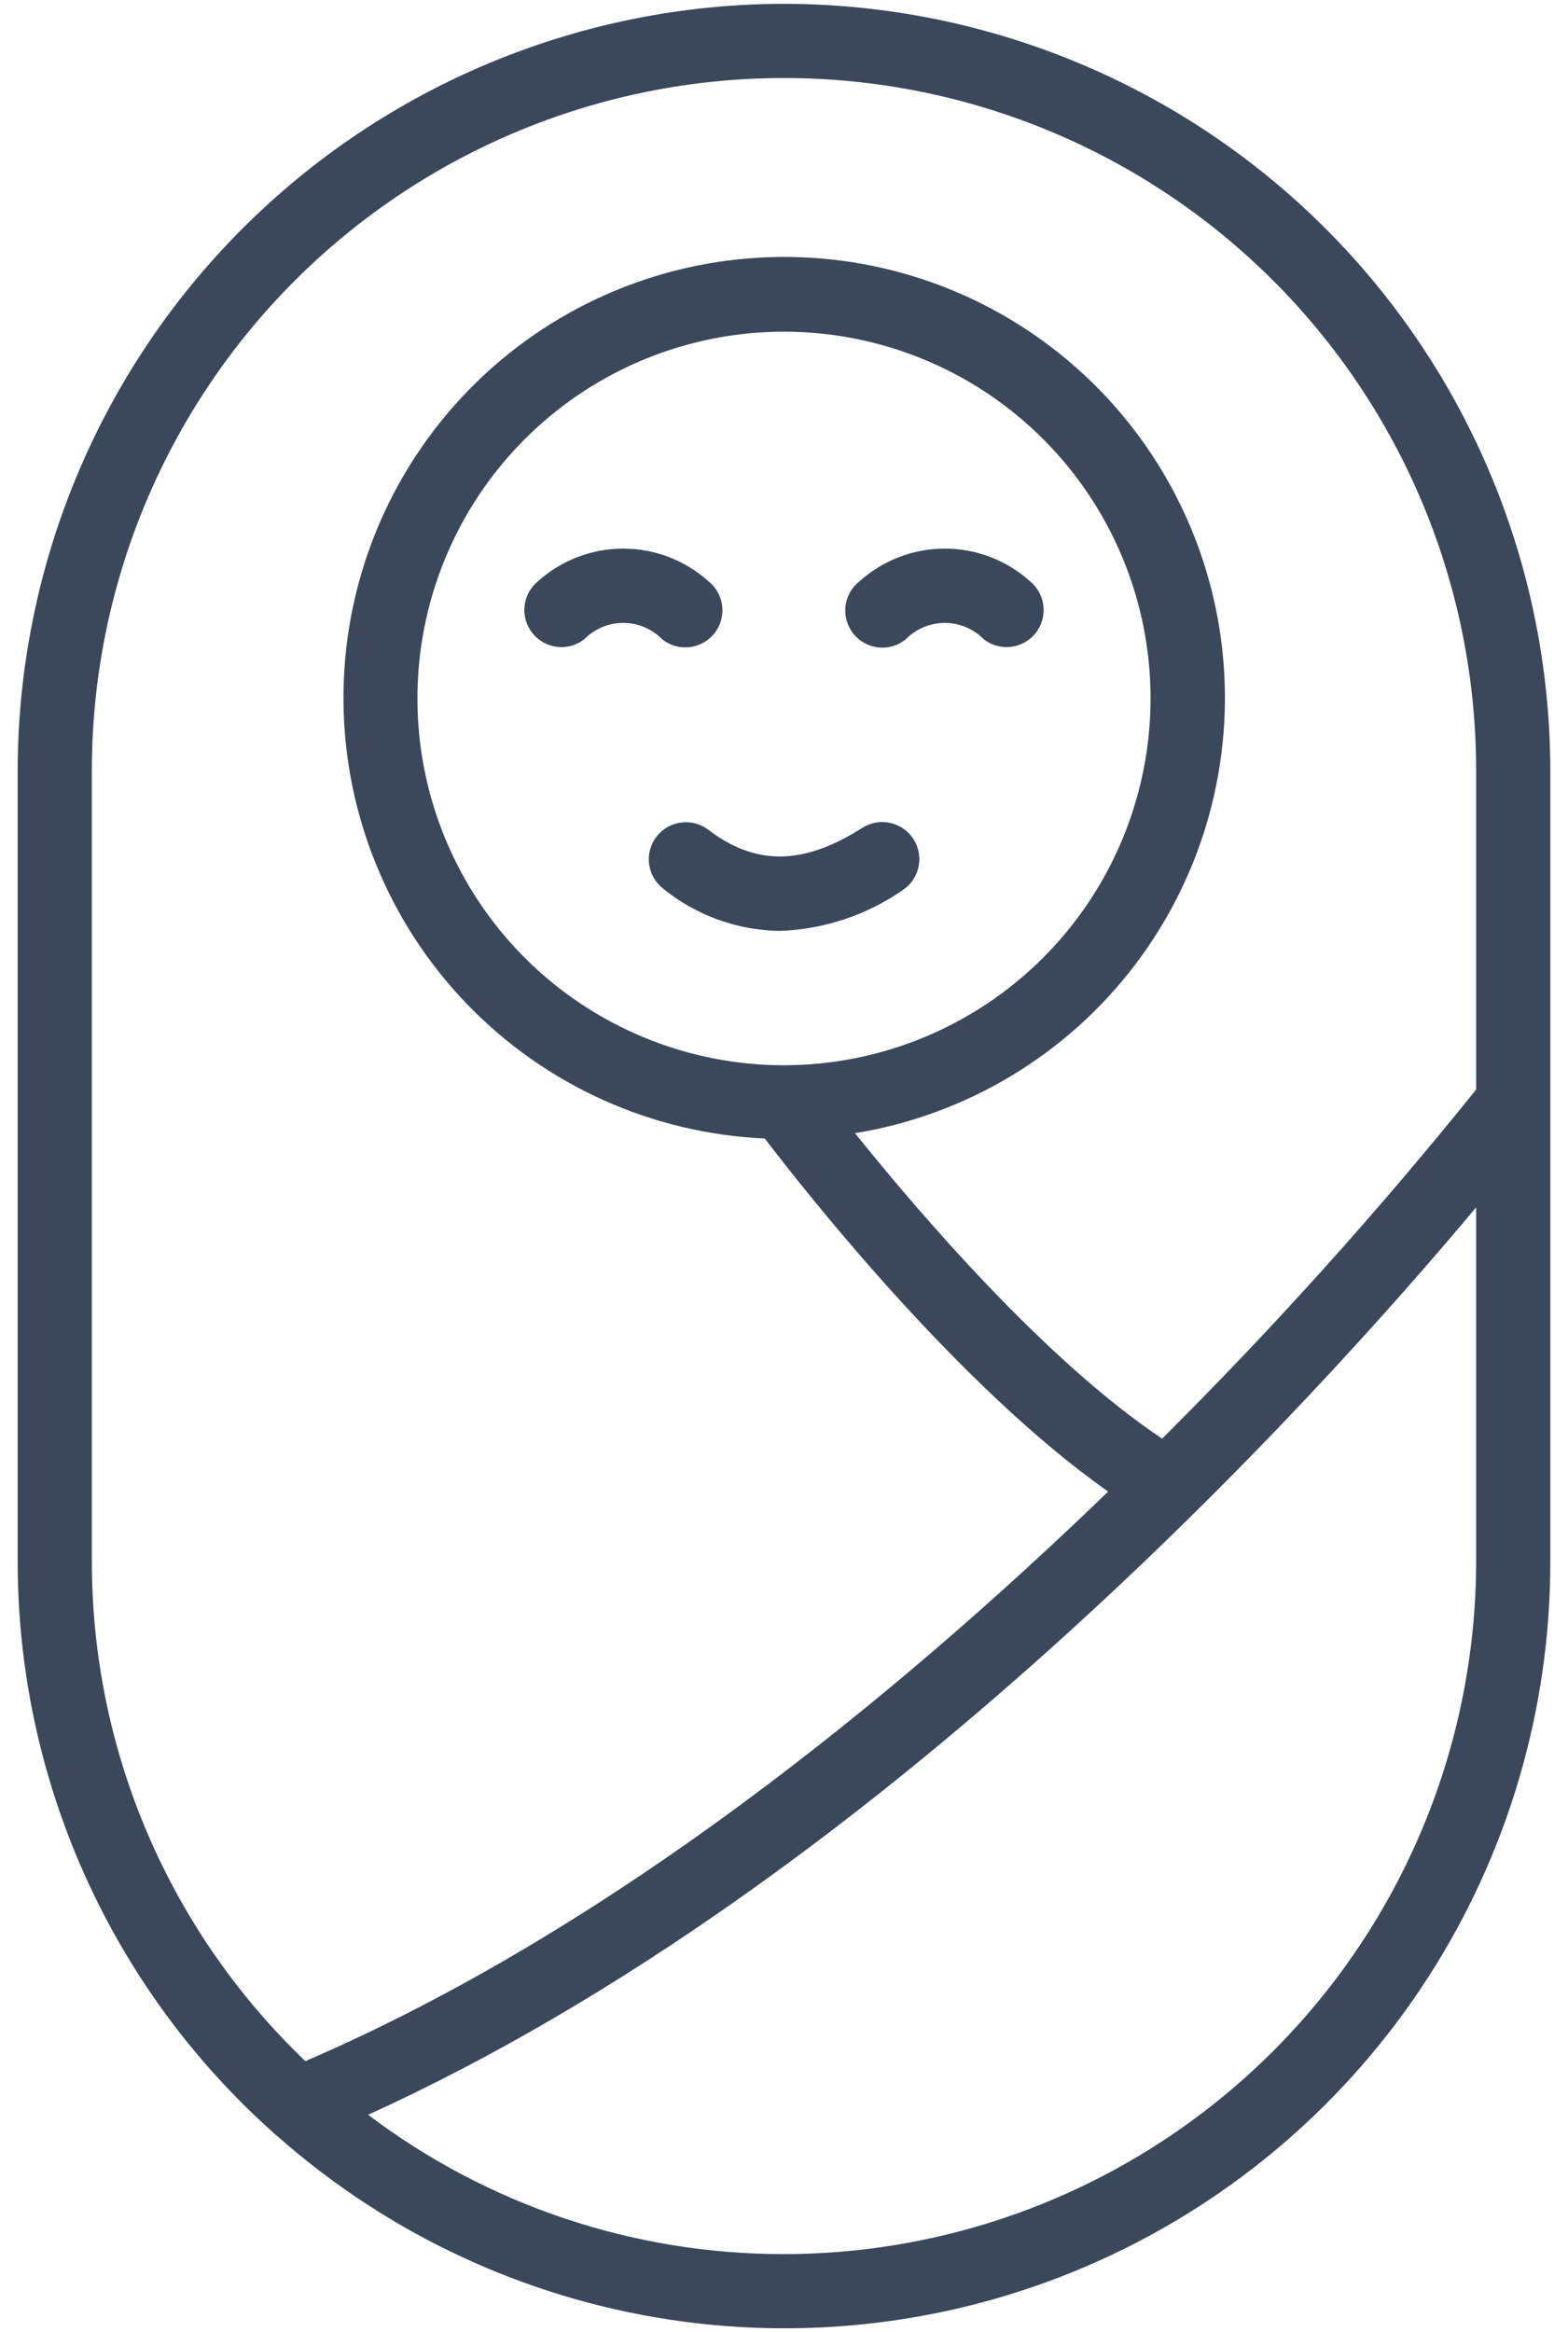 <svg width="74" height="110" viewBox="0 0 74 110" fill="none" xmlns="http://www.w3.org/2000/svg">
<path d="M37 0.18C27.412 0.191 18.219 4.005 11.439 10.784C4.66 17.564 0.846 26.757 0.835 36.345V73.655C0.834 78.734 1.905 83.757 3.978 88.394C6.052 93.031 9.081 97.178 12.868 100.563C12.937 100.634 13.012 100.699 13.092 100.757C18.307 105.367 24.742 108.373 31.624 109.414C38.506 110.454 45.543 109.485 51.887 106.623C58.232 103.761 63.615 99.127 67.39 93.279C71.164 87.431 73.17 80.617 73.165 73.657V36.345C73.154 26.757 69.34 17.564 62.56 10.784C55.781 4.005 46.588 0.191 37 0.18ZM4.335 73.655V36.345C4.335 27.682 7.776 19.373 13.902 13.247C20.028 7.121 28.337 3.68 37 3.68C45.663 3.68 53.972 7.121 60.098 13.247C66.224 19.373 69.665 27.682 69.665 36.345V51.391C65.033 57.149 60.085 62.646 54.845 67.856C49.351 64.194 43.354 57.189 40.351 53.449C45.613 52.592 50.346 49.748 53.571 45.502C56.797 41.257 58.269 35.935 57.684 30.636C57.098 25.336 54.5 20.464 50.426 17.025C46.352 13.586 41.113 11.842 35.79 12.155C30.468 12.467 25.468 14.812 21.825 18.704C18.181 22.596 16.171 27.739 16.21 33.071C16.249 38.402 18.333 43.515 22.034 47.354C25.734 51.193 30.767 53.464 36.093 53.699C38.043 56.255 45.28 65.426 52.299 70.353C42.241 80.065 28.81 91.025 14.412 97.218C11.226 94.176 8.69 90.519 6.958 86.469C5.226 82.419 4.334 78.06 4.335 73.655ZM37 50.245C33.578 50.245 30.234 49.23 27.389 47.329C24.544 45.428 22.326 42.727 21.017 39.565C19.707 36.404 19.365 32.926 20.032 29.57C20.7 26.214 22.348 23.131 24.767 20.712C27.186 18.293 30.269 16.645 33.625 15.977C36.981 15.31 40.459 15.652 43.62 16.962C46.782 18.271 49.483 20.489 51.384 23.334C53.285 26.179 54.3 29.523 54.3 32.945C54.296 37.532 52.472 41.93 49.228 45.174C45.985 48.417 41.587 50.241 37 50.245ZM37 106.32C29.916 106.327 23.023 104.019 17.372 99.747C41.419 88.824 62.019 66.087 69.665 56.947V73.655C69.656 82.315 66.211 90.618 60.087 96.742C53.964 102.866 45.66 106.311 37 106.32Z" fill="#3B485B"/>
<path d="M32.342 30.535C32.706 30.535 33.06 30.422 33.356 30.212C33.653 30.001 33.876 29.704 33.995 29.36C34.115 29.017 34.125 28.645 34.023 28.296C33.922 27.947 33.714 27.639 33.429 27.413C32.325 26.423 30.894 25.876 29.412 25.876C27.929 25.876 26.498 26.423 25.394 27.413C25.036 27.703 24.807 28.122 24.756 28.58C24.706 29.038 24.838 29.497 25.123 29.858C25.409 30.219 25.826 30.453 26.283 30.509C26.74 30.566 27.2 30.439 27.565 30.158C27.806 29.912 28.093 29.717 28.41 29.583C28.727 29.45 29.067 29.381 29.412 29.381C29.756 29.381 30.096 29.45 30.413 29.583C30.73 29.717 31.017 29.912 31.258 30.158C31.566 30.403 31.948 30.535 32.342 30.535Z" fill="#3B485B"/>
<path d="M48.606 27.413C47.502 26.423 46.071 25.876 44.589 25.876C43.106 25.876 41.675 26.423 40.571 27.413C40.388 27.555 40.234 27.731 40.12 27.932C40.005 28.133 39.931 28.355 39.903 28.585C39.875 28.815 39.893 29.048 39.955 29.271C40.018 29.494 40.124 29.702 40.267 29.884C40.411 30.066 40.59 30.217 40.792 30.329C40.995 30.441 41.217 30.512 41.447 30.538C41.678 30.563 41.911 30.543 42.133 30.478C42.355 30.412 42.562 30.304 42.742 30.158C42.983 29.912 43.27 29.717 43.587 29.583C43.904 29.45 44.245 29.381 44.589 29.381C44.932 29.381 45.273 29.45 45.59 29.583C45.907 29.717 46.194 29.912 46.435 30.158C46.8 30.439 47.26 30.566 47.717 30.509C48.175 30.453 48.591 30.219 48.877 29.858C49.162 29.497 49.294 29.038 49.243 28.58C49.193 28.122 48.964 27.703 48.606 27.413Z" fill="#3B485B"/>
<path d="M40.714 39.037C37.914 40.823 35.664 40.85 33.407 39.122C33.038 38.85 32.577 38.734 32.123 38.798C31.669 38.863 31.259 39.103 30.98 39.467C30.701 39.831 30.576 40.289 30.632 40.745C30.688 41.2 30.92 41.614 31.279 41.9C32.834 43.169 34.772 43.876 36.779 43.908C38.864 43.841 40.885 43.173 42.6 41.985C42.984 41.732 43.253 41.338 43.349 40.888C43.444 40.438 43.359 39.968 43.111 39.581C42.863 39.193 42.473 38.919 42.024 38.817C41.575 38.715 41.105 38.794 40.714 39.037Z" fill="#3B485B"/>
</svg>

